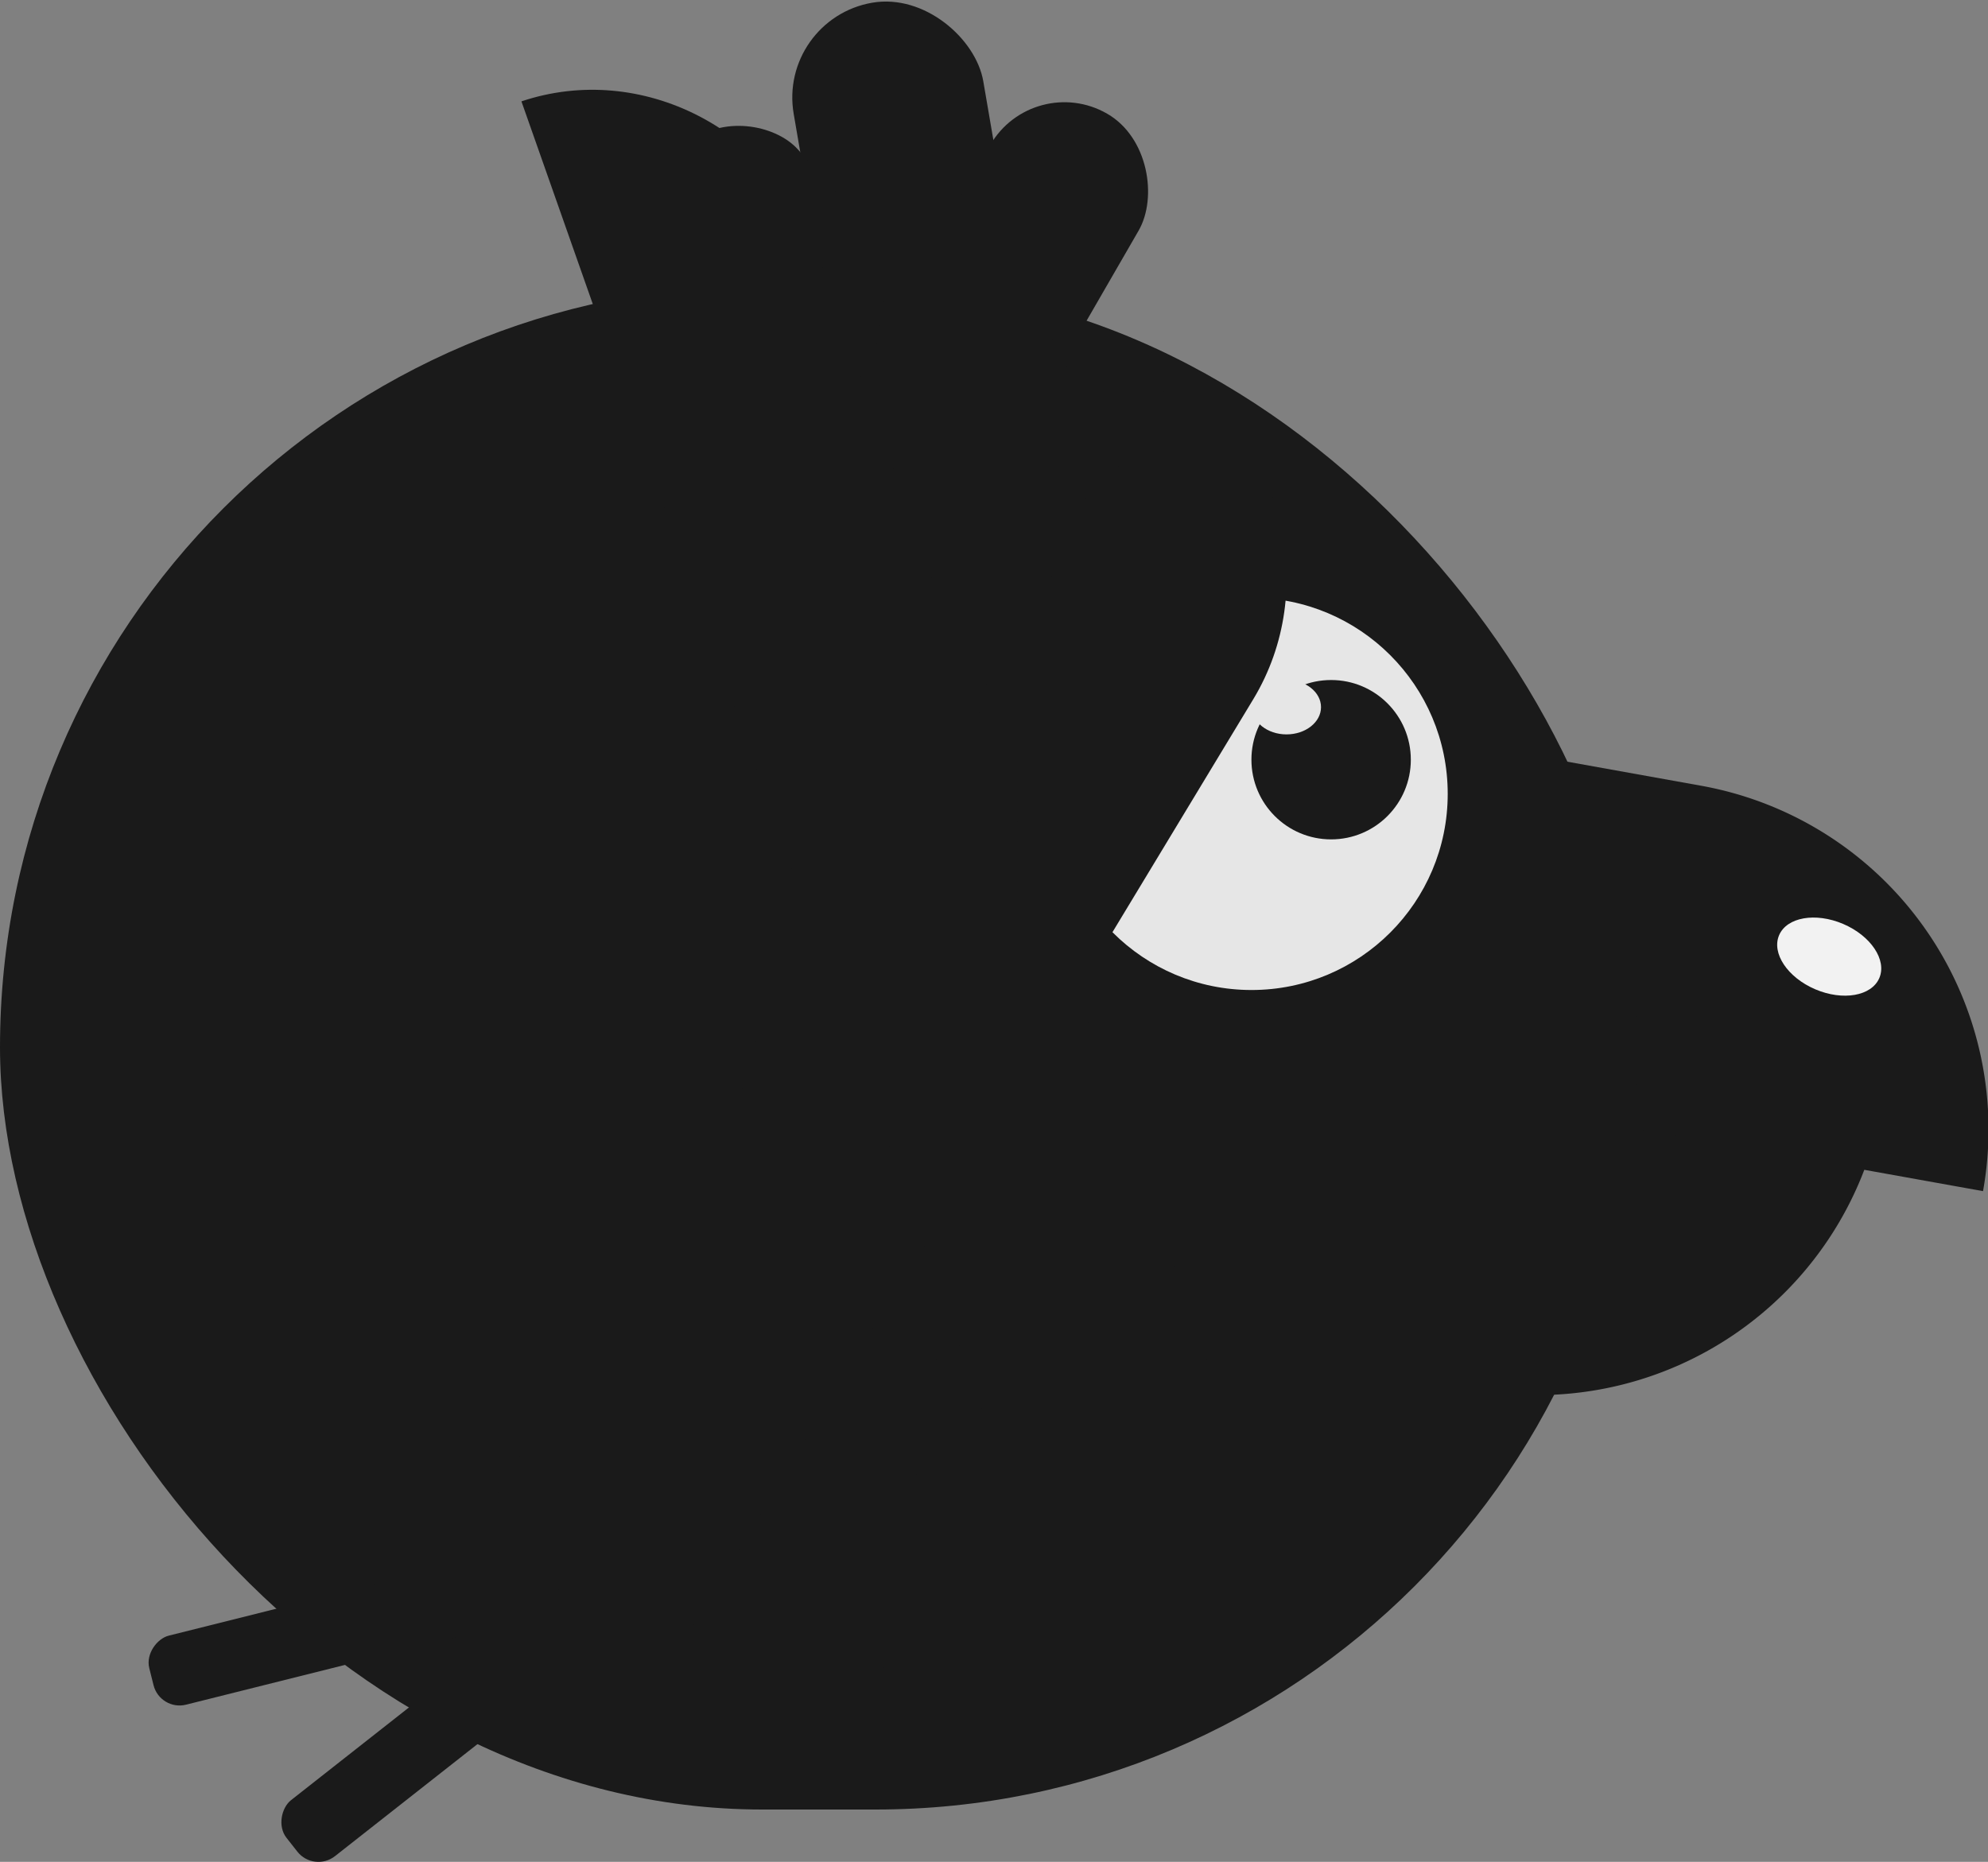 <svg xmlns="http://www.w3.org/2000/svg" viewBox="0 0 175.11 164.03"><rect x="0" y="0" width="175.11" height="164.03" fill="#808080" stroke="none"/><defs><style>.cls-1{fill:#1a1a1a;}.cls-2{fill:#f2f2f2;}.cls-3{fill:#e6e6e6;}</style></defs><g id="Слой_2" data-name="Слой 2"><g id="Слой_3" data-name="Слой 3"><rect class="cls-1" x="71.05" y="-0.14" width="16.87" height="35.52" rx="8.44" transform="matrix(0.99, -0.17, 0.17, 0.99, -1.84, 13.89)"/><rect class="cls-1" x="83.32" y="8.23" width="15.09" height="26.65" rx="7.54" transform="translate(22.95 -42.54) rotate(30)"/><rect class="cls-1" x="62.35" y="9.4" width="13.65" height="25.51" rx="6.82" transform="translate(2.9 51.87) rotate(-41.91)"/><path class="cls-1" d="M156.72,92.07h9.52a0,0,0,0,1,0,0v30.84a0,0,0,0,1,0,0H125.88a0,0,0,0,1,0,0v0A30.84,30.84,0,0,1,156.72,92.07Z" transform="translate(292.12 214.98) rotate(-180)"/><path class="cls-1" d="M100.14,67.54h47A30.76,30.76,0,0,1,178,98.3v0a0,0,0,0,1,0,0H100.14a0,0,0,0,1,0,0V67.54A0,0,0,0,1,100.14,67.54Z" transform="translate(16.87 -23.3) rotate(10.19)"/><ellipse class="cls-2" cx="161.14" cy="84.29" rx="3.13" ry="4.8" transform="translate(20.29 199.33) rotate(-66.86)"/><rect class="cls-1" y="25.12" width="144.26" height="134.3" rx="67.15"/><circle class="cls-3" cx="110.24" cy="69.94" r="17.28"/><circle class="cls-1" cx="117.25" cy="66.93" r="7.02"/><ellipse class="cls-3" cx="113.32" cy="62.3" rx="3.04" ry="2.4"/><path class="cls-1" d="M79,20h0A21.59,21.59,0,0,1,95.53,44.67L77.61,147.88l-20-4.32Z"/><path class="cls-1" d="M103.51,32.83h0c9.61,6.28,12.69,19.15,6.89,28.76L55.92,151.74l-17.4-11.37Z"/><path class="cls-1" d="M45.93,8.93h0C56.48,5.39,68.15,11.36,72,22.28L107.08,122,88,128.45Z"/><rect class="cls-1" x="28.99" y="123.63" width="6.27" height="38.75" rx="2.36" transform="translate(163.06 77.13) rotate(75.95)"/><rect class="cls-1" x="37.8" y="131.17" width="6.27" height="38.75" rx="2.36" transform="translate(133.98 25.31) rotate(51.82)"/></g></g></svg>